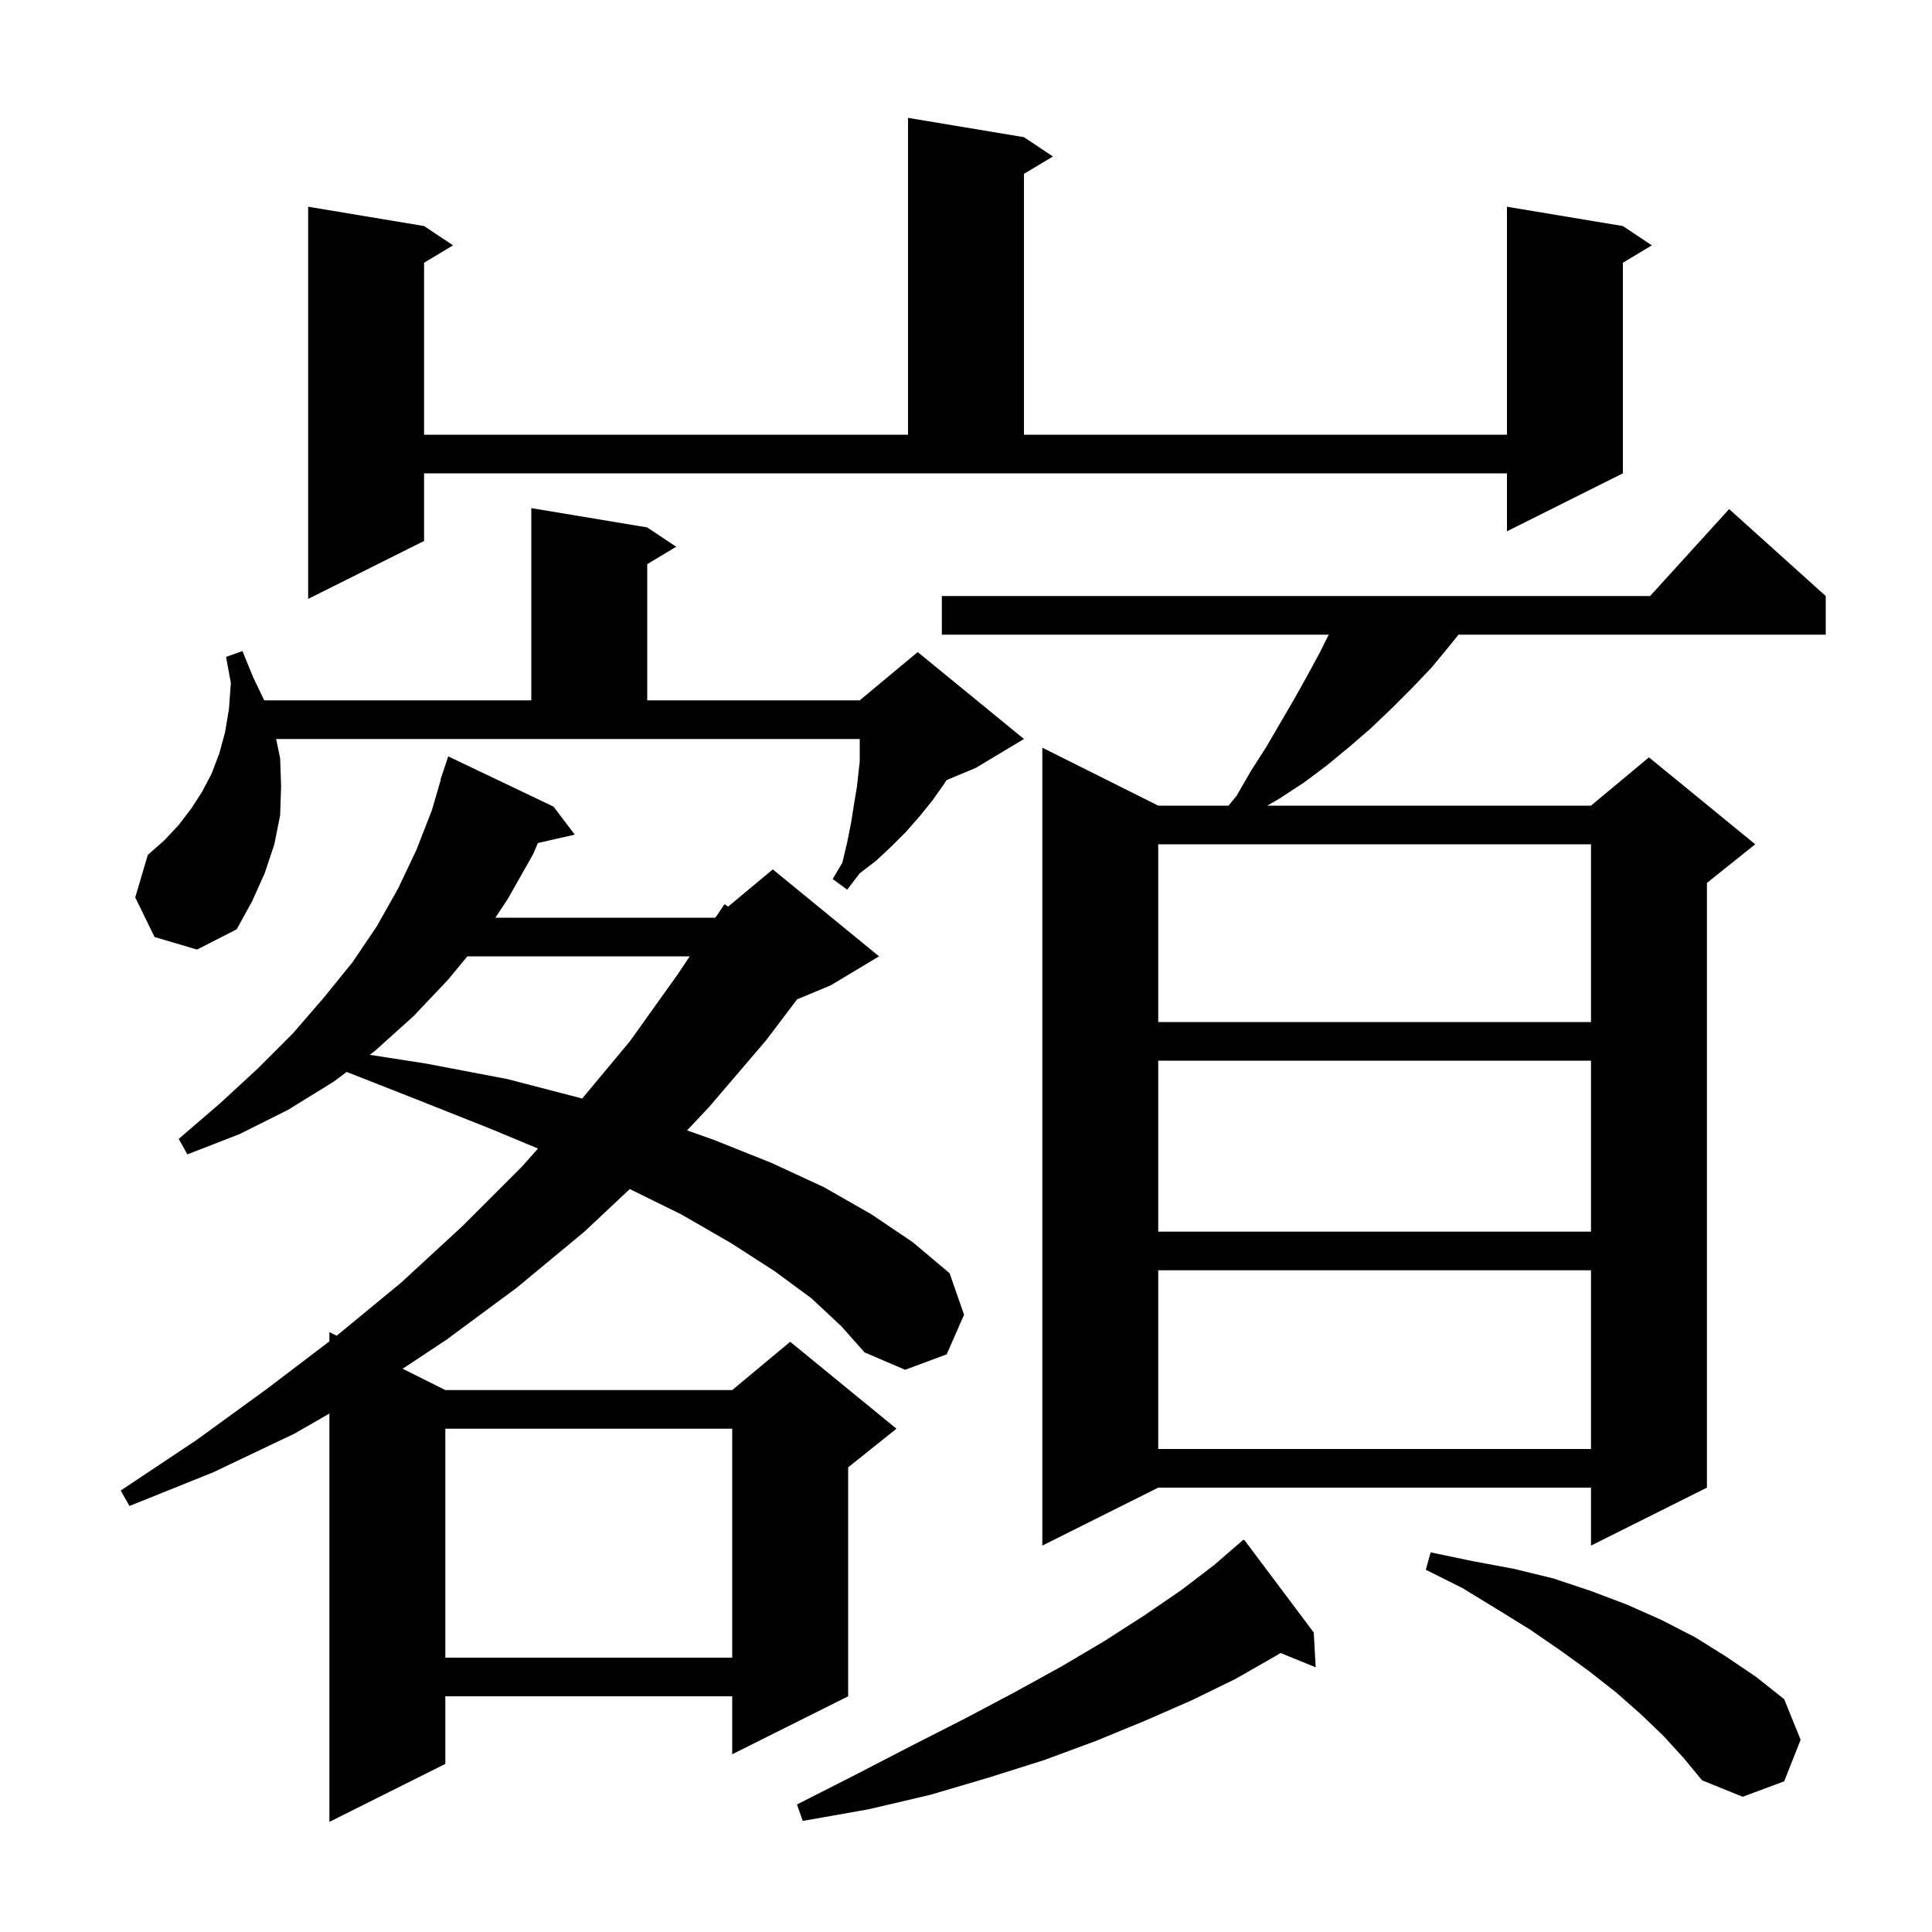 <svg xmlns="http://www.w3.org/2000/svg" xmlns:xlink="http://www.w3.org/1999/xlink" version="1.1" baseProfile="full" viewBox="0 0 200 200" width="200" height="200">
<g fill="black">
<path d="M 84.0 134.4 L 80.2 131.6 L 75.7 128.7 L 70.5 125.7 L 65.193 123.091 L 60.5 127.5 L 53.5 133.3 L 46.2 138.7 L 41.683 141.692 L 46.1 143.9 L 75.8 143.9 L 81.8 138.9 L 92.8 147.9 L 87.8 151.9 L 87.8 175.6 L 75.8 181.6 L 75.8 175.6 L 46.1 175.6 L 46.1 182.6 L 34.1 188.6 L 34.1 146.33 L 30.5 148.4 L 22.1 152.4 L 13.4 155.9 L 12.5 154.3 L 20.3 149.1 L 27.6 143.8 L 34.1 138.856 L 34.1 137.9 L 34.851 138.276 L 41.5 132.8 L 47.9 126.9 L 54.0 120.8 L 55.694 118.898 L 50.9 116.9 L 43.1 113.8 L 35.888 110.967 L 34.5 112.0 L 29.8 114.9 L 24.8 117.4 L 19.4 119.5 L 18.5 117.9 L 22.8 114.2 L 26.7 110.6 L 30.3 107.0 L 33.5 103.3 L 36.5 99.6 L 39.0 95.9 L 41.2 92.0 L 43.1 88.0 L 44.7 83.9 L 45.634 80.708 L 45.6 80.7 L 46.4 78.3 L 57.3 83.5 L 59.5 86.4 L 55.684 87.27 L 55.2 88.4 L 52.6 93.0 L 51.282 95.0 L 74.0 95.0 L 74.15 94.875 L 75.0 93.6 L 75.375 93.854 L 80.0 90.0 L 91.0 99.0 L 86.0 102.0 L 82.514 103.452 L 79.3 107.7 L 73.4 114.6 L 71.126 117.018 L 73.9 118.0 L 79.9 120.4 L 85.3 122.9 L 90.2 125.7 L 94.5 128.6 L 98.3 131.8 L 99.8 136.1 L 98.0 140.2 L 93.7 141.8 L 89.5 140.0 L 87.1 137.3 Z M 136.0 169.0 L 136.2 172.6 L 132.56 171.117 L 132.1 171.4 L 127.9 173.8 L 123.4 176.0 L 118.6 178.1 L 113.5 180.2 L 108.1 182.2 L 102.4 184.0 L 96.3 185.8 L 89.9 187.3 L 83.1 188.5 L 82.5 186.8 L 88.6 183.7 L 94.4 180.7 L 99.9 177.9 L 105.0 175.2 L 109.9 172.5 L 114.3 169.9 L 118.5 167.2 L 122.3 164.6 L 125.7 162.0 L 128.7 159.4 L 128.737 159.449 L 128.8 159.4 Z M 172.2 179.7 L 169.8 177.4 L 167.3 175.2 L 164.5 173.0 L 161.6 170.9 L 158.4 168.7 L 155.0 166.6 L 151.4 164.4 L 147.6 162.5 L 148.1 160.7 L 152.4 161.6 L 156.7 162.4 L 160.8 163.4 L 164.7 164.7 L 168.4 166.1 L 172.0 167.7 L 175.5 169.5 L 178.7 171.5 L 181.8 173.6 L 184.7 175.9 L 186.4 180.1 L 184.7 184.4 L 180.4 186.0 L 176.2 184.3 L 174.3 182.0 Z M 46.1 147.9 L 46.1 171.6 L 75.8 171.6 L 75.8 147.9 Z M 189.0 61.7 L 189.0 65.7 L 150.987 65.7 L 150.1 66.8 L 148.2 69.1 L 146.2 71.2 L 144.1 73.3 L 141.9 75.4 L 139.7 77.3 L 137.4 79.2 L 135.0 81.0 L 132.4 82.7 L 131.187 83.4 L 164.7 83.4 L 170.7 78.4 L 181.7 87.4 L 176.7 91.4 L 176.7 154.0 L 164.7 160.0 L 164.7 154.0 L 119.9 154.0 L 107.9 160.0 L 107.9 77.4 L 119.9 83.4 L 127.174 83.4 L 128.0 82.4 L 129.5 79.8 L 131.1 77.3 L 133.9 72.5 L 135.3 70.0 L 136.6 67.6 L 137.55 65.7 L 97.5 65.7 L 97.5 61.7 L 170.818 61.7 L 179.0 52.7 Z M 119.9 131.5 L 119.9 150.0 L 164.7 150.0 L 164.7 131.5 Z M 119.9 109.8 L 119.9 127.5 L 164.7 127.5 L 164.7 109.8 Z M 48.38 99.0 L 46.4 101.4 L 42.8 105.2 L 38.8 108.8 L 38.271 109.193 L 44.1 110.1 L 52.5 111.7 L 60.2 113.7 L 60.268 113.719 L 65.2 107.8 L 70.2 100.8 L 71.4 99.0 Z M 119.9 87.4 L 119.9 105.8 L 164.7 105.8 L 164.7 87.4 Z M 29.0 78.5 L 29.1 81.4 L 29.0 84.4 L 28.4 87.4 L 27.4 90.4 L 26.1 93.3 L 24.5 96.2 L 20.4 98.3 L 16.0 97.0 L 14.0 92.9 L 15.3 88.5 L 17.0 87.0 L 18.5 85.4 L 19.8 83.7 L 20.9 82.0 L 21.9 80.1 L 22.7 78.0 L 23.3 75.8 L 23.7 73.4 L 23.9 70.7 L 23.4 68.0 L 25.1 67.4 L 26.2 70.1 L 27.356 72.5 L 55.0 72.5 L 55.0 52.6 L 67.0 54.6 L 70.0 56.6 L 67.0 58.4 L 67.0 72.5 L 89.0 72.5 L 95.0 67.5 L 106.0 76.5 L 101.0 79.5 L 97.988 80.755 L 97.7 81.2 L 96.5 82.9 L 95.2 84.5 L 93.8 86.1 L 92.3 87.6 L 90.7 89.1 L 89.0 90.4 L 87.7 92.1 L 86.2 91.0 L 87.2 89.3 L 87.7 87.2 L 88.1 85.2 L 88.4 83.3 L 88.7 81.5 L 88.9 79.7 L 89.0 78.85 L 89.0 76.5 L 28.586 76.5 Z M 43.9 56.0 L 31.9 62.0 L 31.9 21.4 L 43.9 23.4 L 46.9 25.4 L 43.9 27.2 L 43.9 45.0 L 94.0 45.0 L 94.0 12.2 L 106.0 14.2 L 109.0 16.2 L 106.0 18.0 L 106.0 45.0 L 156.0 45.0 L 156.0 21.4 L 168.0 23.4 L 171.0 25.4 L 168.0 27.2 L 168.0 49.0 L 156.0 55.0 L 156.0 49.0 L 43.9 49.0 Z " />
</g>
</svg>
